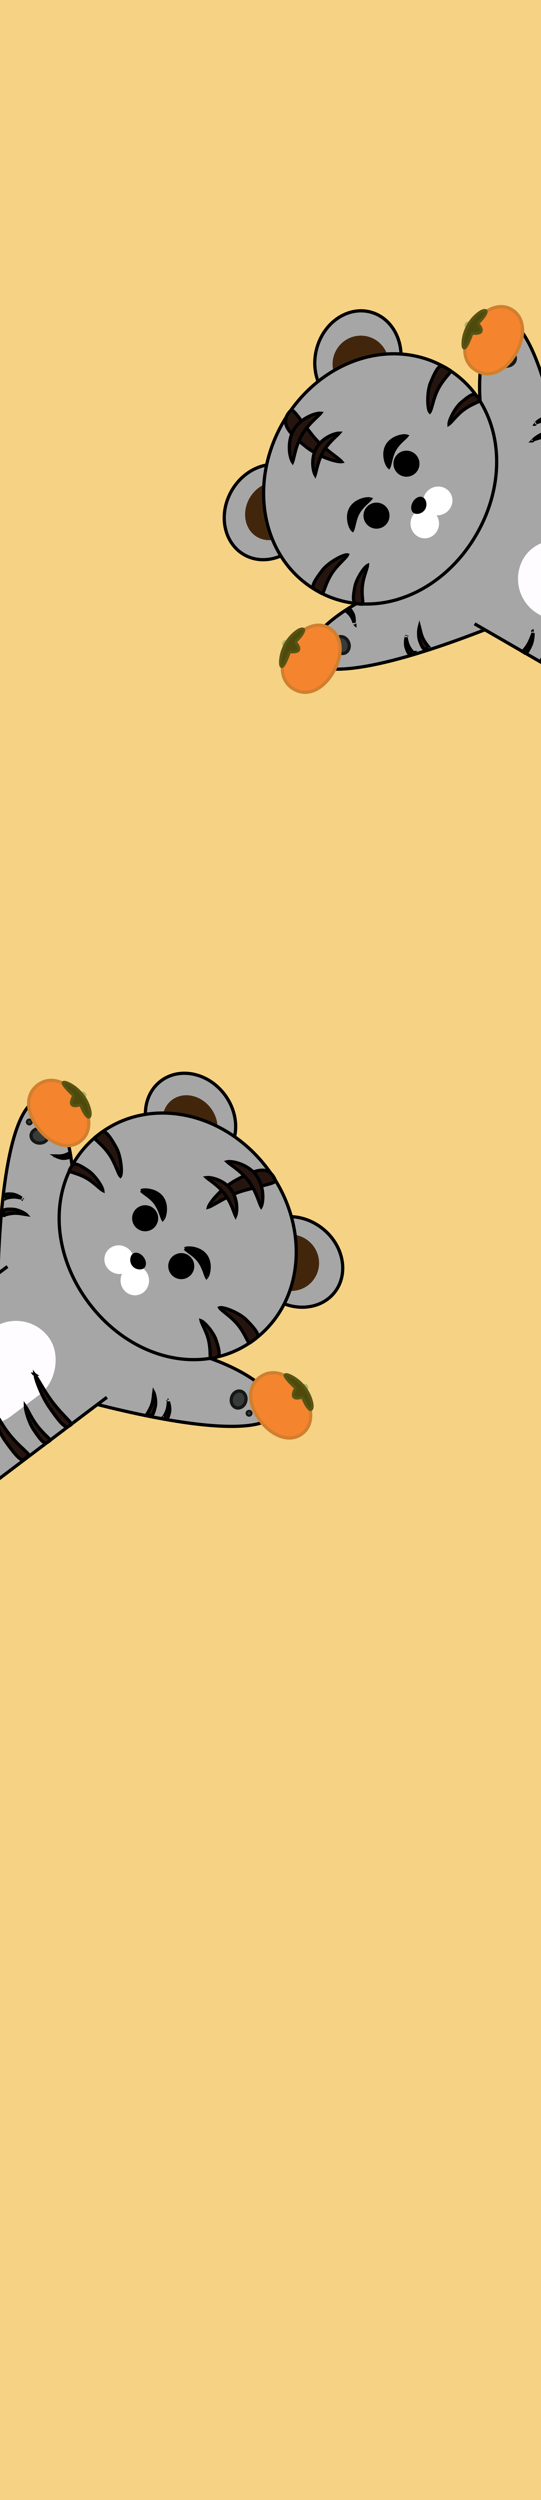 <svg width="500" height="2308" viewBox="0 0 500 2308" fill="none" xmlns="http://www.w3.org/2000/svg">
<g clip-path="url(#clip0_540_2194)">
<rect width="500" height="2308" fill="#F6D284"/>
<path d="M-80.761 1425.6C-56.057 1445.03 -53.178 1420.64 -54.827 1406.01L43.726 1331.58L90.009 1296.63C352.368 1362.9 253.476 1245.23 127.263 1241.55L110.754 1185.09L-43.076 1301.27L-113.904 1354.76C-121.537 1360.53 -124.33 1370.74 -119.579 1379.05C-111.505 1393.15 -98.228 1411.85 -80.761 1425.6Z" fill="#A6A6A6"/>
<path d="M98.787 1290L90.009 1296.63M90.009 1296.63L43.726 1331.58L-54.827 1406.01C-53.178 1420.64 -56.057 1445.03 -80.761 1425.6C-98.228 1411.85 -111.505 1393.15 -119.579 1379.05C-124.33 1370.74 -121.537 1360.53 -113.904 1354.76L-43.076 1301.27L110.754 1185.09L127.263 1241.55C253.476 1245.23 352.368 1362.9 90.009 1296.63Z" stroke="black" stroke-width="3"/>
<rect x="79.967" y="1153.21" width="100" height="198" transform="rotate(52.939 79.967 1153.21)" fill="#A6A6A6"/>
<path d="M-172.675 1304.85C-184.612 1275.77 -160.359 1279.68 -146.74 1285.27L-48.187 1210.84L-1.904 1175.88C6.131 905.401 92.256 1032.71 61.265 1155.12L111.048 1186.44L-42.781 1302.62L-113.61 1356.11C-121.242 1361.87 -131.835 1361.77 -138.52 1354.92C-149.88 1343.3 -164.235 1325.41 -172.675 1304.85Z" fill="#A6A6A6"/>
<path d="M6.874 1169.25L-1.904 1175.88M-1.904 1175.88L-48.187 1210.84L-146.74 1285.27C-160.359 1279.68 -184.612 1275.77 -172.675 1304.85C-164.235 1325.41 -149.88 1343.3 -138.52 1354.92C-131.835 1361.76 -121.242 1361.87 -113.61 1356.11L-42.781 1302.62L111.048 1186.44L61.265 1155.12C92.256 1032.71 6.131 905.401 -1.904 1175.88Z" stroke="black" stroke-width="3"/>
<rect width="100" height="198" transform="matrix(-0.603 -0.798 -0.798 0.603 133.296 1224.78)" fill="#A6A6A6"/>
<path d="M222.5 1284.36C219.066 1283.48 215.13 1285.93 213.994 1290.36C212.859 1294.8 215.129 1298.84 218.563 1299.72C221.997 1300.6 225.934 1298.15 227.069 1293.72C228.205 1289.28 225.934 1285.24 222.5 1284.36Z" fill="#393B3A" stroke="#161815" stroke-width="3"/>
<path d="M44.578 1048.77C44.485 1052.31 41.046 1055.43 36.473 1055.31C31.9 1055.19 28.629 1051.9 28.723 1048.35C28.816 1044.81 32.255 1041.69 36.828 1041.81C41.401 1041.94 44.671 1045.23 44.578 1048.77Z" fill="#393B3A" stroke="#161815" stroke-width="3"/>
<circle r="2.212" transform="matrix(-0.069 -0.998 -0.998 0.069 230.185 1304.73)" fill="#393B3A" stroke="#161815" stroke-width="2"/>
<circle cx="27.087" cy="1035.8" r="2.212" transform="rotate(19.832 27.087 1035.8)" fill="#393B3A" stroke="#161815" stroke-width="2"/>
<circle r="2.212" transform="matrix(-0.069 -0.998 -0.998 0.069 237.369 1297.41)" fill="#393B3A" stroke="#161815" stroke-width="2"/>
<circle cx="36.089" cy="1030.9" r="2.212" transform="rotate(19.832 36.089 1030.9)" fill="#393B3A" stroke="#161815" stroke-width="2"/>
<circle r="2.212" transform="matrix(-0.069 -0.998 -0.998 0.069 235.526 1286.91)" fill="#393B3A" stroke="#161815" stroke-width="2"/>
<circle cx="45.686" cy="1035.54" r="2.212" transform="rotate(19.832 45.686 1035.54)" fill="#393B3A" stroke="#161815" stroke-width="2"/>
<path d="M309.332 1192.96C296.057 1209.99 269.195 1211.67 249.239 1196.11C229.284 1180.56 224.361 1154.1 237.637 1137.07C250.912 1120.04 277.773 1118.36 297.729 1133.91C317.685 1149.47 322.607 1175.93 309.332 1192.96Z" fill="#A6A6A6" stroke="black" stroke-width="3"/>
<ellipse cx="268.76" cy="1165.78" rx="26.223" ry="25.945" transform="rotate(37.939 268.76 1165.78)" fill="#42260C"/>
<path d="M203.482 1070.46C186.251 1083.47 159.87 1078.14 144.62 1057.95C129.371 1037.76 131.465 1010.93 148.695 997.912C165.925 984.9 192.307 990.227 207.556 1010.42C222.806 1030.61 220.712 1057.44 203.482 1070.46Z" fill="#A6A6A6" stroke="black" stroke-width="3"/>
<ellipse cx="175.618" cy="1037.56" rx="27.691" ry="24.079" transform="rotate(52.939 175.618 1037.56)" fill="#42260C"/>
<path d="M235.337 1236.49C188.88 1271.58 121.976 1255.7 82.258 1203.11C42.54 1150.52 45.574 1081.83 92.031 1046.74C138.521 1011.63 207.343 1026.12 247.032 1078.67C286.721 1131.22 281.827 1201.38 235.337 1236.49Z" fill="#A6A6A6" stroke="black" stroke-width="3"/>
<rect x="22.139" y="1204.4" width="75" height="109" rx="37.5" transform="rotate(52.939 22.139 1204.4)" fill="#FFFCFF"/>
<path d="M225.166 1099.2C216.224 1101.7 207.881 1106.29 201.669 1109.8C201.284 1110.02 200.907 1110.24 200.54 1110.44C197.911 1111.93 195.761 1113.15 194.129 1113.9C193.473 1114.2 192.969 1114.39 192.597 1114.49C192.607 1114.45 192.619 1114.41 192.632 1114.37C192.809 1113.77 193.171 1112.97 193.744 1111.98C194.884 1110 196.737 1107.5 199.148 1104.79C203.97 1099.39 210.877 1093.34 218.403 1089.29C226.535 1084.91 233.587 1081.52 239.449 1080.59C242.345 1080.12 244.851 1080.28 247.01 1081.14C249.152 1081.99 251.086 1083.59 252.763 1086.25C253.449 1087.34 253.896 1088.2 254.144 1088.89C254.391 1089.57 254.399 1089.98 254.344 1090.24C254.252 1090.66 253.796 1091.32 251.603 1092.17C249.506 1092.99 246.379 1093.78 241.954 1094.86C241.624 1094.95 241.288 1095.03 240.945 1095.11C236.726 1096.15 231.492 1097.43 225.166 1099.2Z" fill="#26150F" stroke="black" stroke-width="3"/>
<path d="M218.313 1120.7C218.136 1121.51 217.931 1122.16 217.724 1122.64C217.286 1121.78 216.797 1120.49 216.154 1118.81C216.06 1118.56 215.963 1118.3 215.862 1118.04C214.239 1113.79 211.859 1107.82 207.714 1102.33C203.569 1096.84 198.48 1092.92 194.836 1090.2C194.609 1090.03 194.389 1089.86 194.176 1089.7C192.728 1088.63 191.626 1087.8 190.916 1087.15C191.436 1087.08 192.118 1087.06 192.944 1087.11C194.67 1087.22 196.894 1087.62 199.313 1088.41C204.163 1090 209.615 1093.05 213.387 1098.05C217.158 1103.04 218.607 1109.12 218.802 1114.22C218.9 1116.76 218.683 1119.01 218.313 1120.7Z" fill="#26150F" stroke="black" stroke-width="3"/>
<path d="M241.521 1113.67C241.456 1113.81 241.394 1113.94 241.337 1114.04C241.299 1113.98 241.259 1113.9 241.216 1113.82C240.682 1112.82 240.096 1111.26 239.319 1109.19C239.212 1108.91 239.1 1108.61 238.985 1108.31C237.137 1103.41 234.431 1096.55 229.682 1090.27C224.934 1083.98 219.081 1079.5 214.874 1076.38C214.612 1076.19 214.358 1076 214.112 1075.82C212.337 1074.5 210.997 1073.51 210.179 1072.73C210.113 1072.66 210.054 1072.6 210.002 1072.55C210.118 1072.52 210.254 1072.5 210.411 1072.47C211.045 1072.38 211.884 1072.35 212.899 1072.4C214.925 1072.51 217.522 1072.97 220.339 1073.87C225.986 1075.67 232.331 1079.18 236.7 1084.97C241.069 1090.75 242.709 1097.81 242.896 1103.74C242.99 1106.69 242.719 1109.32 242.272 1111.3C242.047 1112.29 241.786 1113.08 241.521 1113.67Z" fill="#26150F" stroke="black" stroke-width="3"/>
<path d="M231.662 1239.27C231.144 1239.66 230.813 1239.81 230.625 1239.85C230.488 1239.88 230.439 1239.87 230.382 1239.84C230.277 1239.78 230.077 1239.64 229.779 1239.25C229.485 1238.87 229.162 1238.34 228.778 1237.64C228.454 1237.05 228.102 1236.37 227.706 1235.59C226.248 1232.74 224.197 1228.73 220.793 1224.22C217.014 1219.22 212.079 1215.26 208.355 1212.27C208.13 1212.09 207.91 1211.91 207.695 1211.74C205.748 1210.17 204.296 1208.97 203.486 1208.01C203.23 1207.71 203.094 1207.49 203.024 1207.36C203.137 1207.32 203.339 1207.26 203.677 1207.23C204.258 1207.19 205.049 1207.24 206.036 1207.41C208.001 1207.75 210.507 1208.52 213.186 1209.61C218.573 1211.8 224.336 1215.13 227.544 1218.37C231.664 1222.52 234.393 1225.61 236.073 1228C237.778 1230.42 238.245 1231.9 238.211 1232.88C238.18 1233.76 237.727 1234.55 236.562 1235.59C235.794 1236.27 234.889 1236.92 233.813 1237.7C233.161 1238.16 232.447 1238.68 231.662 1239.27Z" fill="#26150F" stroke="black" stroke-width="3"/>
<path d="M88.397 1049.57C87.88 1049.97 87.651 1050.24 87.555 1050.41C87.486 1050.54 87.49 1050.59 87.502 1050.65C87.524 1050.77 87.611 1051 87.901 1051.39C88.188 1051.78 88.604 1052.23 89.172 1052.79C89.651 1053.27 90.218 1053.79 90.855 1054.39C93.199 1056.57 96.496 1059.64 99.901 1064.15C103.679 1069.15 106.137 1074.98 107.993 1079.38C108.104 1079.64 108.214 1079.9 108.322 1080.16C109.296 1082.46 110.059 1084.19 110.756 1085.23C110.976 1085.56 111.145 1085.75 111.256 1085.85C111.328 1085.75 111.436 1085.57 111.555 1085.26C111.759 1084.71 111.927 1083.94 112.034 1082.94C112.245 1080.96 112.187 1078.33 111.873 1075.46C111.24 1069.68 109.61 1063.22 107.377 1059.25C104.51 1054.15 102.283 1050.68 100.447 1048.41C98.584 1046.11 97.286 1045.26 96.334 1045.02C95.479 1044.81 94.593 1045.03 93.277 1045.87C92.409 1046.42 91.537 1047.11 90.5 1047.94C89.871 1048.43 89.183 1048.98 88.397 1049.57Z" fill="#26150F" stroke="black" stroke-width="3"/>
<path d="M26.154 1343.88C26.492 1343.59 26.556 1343.42 26.568 1343.38L26.569 1343.38C26.574 1343.36 26.599 1343.28 26.503 1343.05C26.25 1342.43 25.5 1341.54 23.992 1340.08C23.372 1339.48 22.657 1338.82 21.857 1338.07C18.951 1335.37 14.939 1331.63 10.417 1326.33C5.409 1320.45 1.461 1313.88 -1.564 1308.84C-1.743 1308.54 -1.918 1308.25 -2.091 1307.96C-3.658 1305.35 -4.921 1303.3 -5.953 1301.99C-6.219 1301.65 -6.446 1301.4 -6.635 1301.21C-6.663 1301.75 -6.614 1302.5 -6.468 1303.45C-6.14 1305.59 -5.369 1308.47 -4.275 1311.65C-2.087 1318.02 1.297 1325.34 4.666 1330.09C8.879 1336.03 12.049 1340.16 14.526 1342.94C17.038 1345.75 18.698 1347.02 19.868 1347.48C20.41 1347.69 20.817 1347.72 21.158 1347.66C21.516 1347.6 21.908 1347.44 22.39 1347.12C22.882 1346.8 23.405 1346.35 24.038 1345.78C24.201 1345.63 24.372 1345.47 24.55 1345.31C25.037 1344.87 25.578 1344.37 26.154 1343.88ZM-6.527 1300.55C-6.527 1300.55 -6.527 1300.55 -6.528 1300.55C-6.527 1300.55 -6.527 1300.55 -6.527 1300.55Z" fill="#26150F" stroke="black" stroke-width="3"/>
<path d="M195.534 1254.15C195.035 1254.25 194.788 1254.23 194.692 1254.21C194.659 1254.2 194.659 1254.2 194.66 1254.2C194.66 1254.19 194.661 1254.19 194.659 1254.19C194.622 1254.14 194.531 1253.98 194.448 1253.58C194.367 1253.19 194.313 1252.67 194.275 1251.99C194.243 1251.42 194.224 1250.76 194.203 1250.02C194.126 1247.28 194.017 1243.41 193.075 1238.65C192.029 1233.36 189.753 1228.44 188.042 1224.74C187.938 1224.52 187.837 1224.3 187.738 1224.08C186.842 1222.14 186.197 1220.68 185.936 1219.65C185.908 1219.54 185.886 1219.44 185.869 1219.35C185.897 1219.36 185.926 1219.38 185.956 1219.39C186.375 1219.56 186.925 1219.88 187.59 1220.38C188.912 1221.38 190.489 1222.91 192.089 1224.75C195.308 1228.46 198.396 1233.18 199.628 1236.85C201.054 1241.09 201.905 1244.24 202.278 1246.6C202.655 1248.99 202.513 1250.38 202.153 1251.24C201.83 1252.01 201.254 1252.53 200.187 1252.98C199.049 1253.45 197.548 1253.75 195.534 1254.15Z" fill="#26150F" stroke="black" stroke-width="3"/>
<path d="M135.992 1305.77C135.929 1305.75 135.876 1305.72 135.832 1305.71C135.904 1305.52 136.023 1305.27 136.208 1304.93C136.374 1304.63 136.58 1304.28 136.813 1303.89C137.696 1302.39 138.982 1300.2 140.067 1297.25C141.276 1293.97 141.62 1290.46 141.873 1287.88C141.889 1287.72 141.904 1287.56 141.919 1287.41C141.993 1286.67 142.06 1286.06 142.133 1285.56C142.143 1285.58 142.153 1285.6 142.163 1285.62C142.579 1286.57 142.973 1287.9 143.278 1289.42C143.895 1292.5 144.085 1296.02 143.588 1298.3C142.986 1301.07 142.425 1303.02 141.865 1304.37C141.296 1305.73 140.799 1306.31 140.434 1306.56C140.135 1306.76 139.758 1306.85 139.038 1306.73C138.258 1306.6 137.317 1306.26 135.992 1305.77ZM135.619 1305.59C135.619 1305.59 135.626 1305.6 135.636 1305.61C135.623 1305.6 135.618 1305.59 135.619 1305.59ZM141.479 1284.49C141.479 1284.49 141.48 1284.49 141.481 1284.49C141.48 1284.49 141.479 1284.49 141.479 1284.49Z" fill="#26150F" stroke="black" stroke-width="3"/>
<path d="M3.243 1121.69C3.248 1121.76 3.253 1121.82 3.26 1121.86C3.459 1121.85 3.73 1121.8 4.105 1121.71C4.441 1121.64 4.833 1121.53 5.279 1121.42C6.962 1120.98 9.416 1120.34 12.548 1120.1C16.039 1119.84 19.509 1120.47 22.056 1120.93C22.215 1120.96 22.37 1120.99 22.522 1121.01C23.254 1121.15 23.863 1121.25 24.363 1121.32C24.345 1121.3 24.326 1121.28 24.306 1121.27C23.511 1120.61 22.34 1119.87 20.959 1119.16C18.166 1117.72 14.834 1116.58 12.5 1116.43C9.674 1116.25 7.648 1116.26 6.198 1116.43C4.726 1116.6 4.037 1116.92 3.701 1117.2C3.426 1117.44 3.233 1117.77 3.153 1118.5C3.066 1119.29 3.136 1120.28 3.243 1121.69ZM3.311 1122.1C3.311 1122.1 3.309 1122.09 3.302 1122.08C3.307 1122.09 3.31 1122.1 3.311 1122.1ZM25.212 1122.24C25.212 1122.24 25.212 1122.24 25.211 1122.23C25.212 1122.24 25.212 1122.24 25.212 1122.24Z" fill="#26150F" stroke="black" stroke-width="3"/>
<path d="M64.687 1064.25C64.664 1064.26 64.641 1064.27 64.616 1064.28C64.408 1064.38 64.16 1064.51 63.873 1064.65C62.749 1065.22 61.025 1066.1 58.787 1066.7C56.281 1067.37 53.696 1067.25 51.871 1067.16C51.751 1067.16 51.635 1067.15 51.523 1067.15C51.455 1067.14 51.388 1067.14 51.324 1067.14C51.862 1067.46 52.521 1067.79 53.257 1068.1C55.358 1068.98 57.735 1069.51 59.254 1069.37C61.24 1069.18 62.608 1068.93 63.542 1068.64C64.483 1068.34 64.798 1068.04 64.912 1067.88C65.011 1067.74 65.122 1067.48 65.093 1066.83C65.065 1066.17 64.911 1065.37 64.687 1064.25ZM64.565 1063.78C64.565 1063.78 64.567 1063.79 64.574 1063.8C64.568 1063.79 64.565 1063.78 64.565 1063.78ZM65.146 1064.07C65.15 1064.07 65.152 1064.07 65.152 1064.07C65.152 1064.07 65.15 1064.07 65.146 1064.07ZM49.51 1067.18C49.51 1067.18 49.515 1067.18 49.524 1067.17C49.514 1067.18 49.51 1067.18 49.51 1067.18Z" fill="#26150F" stroke="black" stroke-width="3"/>
<path d="M150.923 1308.77C150.962 1308.7 151.007 1308.61 151.062 1308.51C151.189 1308.29 151.35 1308.03 151.534 1307.72C152.246 1306.55 153.314 1304.8 154.183 1302.44C155.153 1299.8 155.372 1296.97 155.53 1294.94C155.54 1294.81 155.55 1294.68 155.56 1294.56C155.573 1294.39 155.586 1294.23 155.598 1294.08C155.85 1294.73 156.089 1295.5 156.294 1296.36C156.877 1298.8 157.098 1301.54 156.745 1303.26C156.297 1305.43 155.872 1306.93 155.444 1307.96C155.009 1308.99 154.644 1309.35 154.429 1309.49C154.262 1309.59 154.005 1309.67 153.4 1309.56C152.769 1309.44 152.005 1309.17 150.923 1308.77ZM150.537 1308.6C150.537 1308.6 150.543 1308.61 150.552 1308.61C150.541 1308.61 150.536 1308.6 150.537 1308.6ZM150.755 1309.16C150.755 1309.16 150.755 1309.16 150.755 1309.16C150.754 1309.16 150.755 1309.16 150.755 1309.16ZM155.882 1292.24C155.882 1292.24 155.881 1292.24 155.879 1292.24C155.881 1292.24 155.882 1292.24 155.882 1292.24ZM154.754 1292.55C154.75 1292.54 154.748 1292.54 154.748 1292.54C154.748 1292.54 154.75 1292.54 154.754 1292.55Z" fill="#26150F" stroke="black" stroke-width="3"/>
<path d="M4.441 1106.51C4.523 1106.49 4.617 1106.47 4.724 1106.45C4.976 1106.39 5.274 1106.3 5.616 1106.21C6.935 1105.84 8.914 1105.3 11.422 1105.11C14.224 1104.89 17.007 1105.46 19.006 1105.86C19.134 1105.89 19.259 1105.91 19.38 1105.94C19.544 1105.97 19.699 1106 19.845 1106.03C19.297 1105.61 18.616 1105.17 17.846 1104.74C15.659 1103.51 13.089 1102.55 11.338 1102.42C9.123 1102.25 7.561 1102.25 6.461 1102.38C5.346 1102.52 4.898 1102.77 4.711 1102.94C4.567 1103.07 4.42 1103.3 4.362 1103.91C4.3 1104.55 4.354 1105.36 4.441 1106.51ZM4.496 1106.93C4.497 1106.93 4.495 1106.92 4.49 1106.91C4.494 1106.92 4.496 1106.93 4.496 1106.93ZM4.021 1106.56C4.018 1106.56 4.017 1106.56 4.017 1106.56C4.017 1106.56 4.018 1106.56 4.021 1106.56ZM21.699 1106.26C21.699 1106.26 21.697 1106.26 21.692 1106.26C21.697 1106.26 21.699 1106.26 21.699 1106.26ZM21.094 1107.26C21.096 1107.27 21.097 1107.27 21.097 1107.27C21.097 1107.27 21.096 1107.27 21.094 1107.26Z" fill="#26150F" stroke="black" stroke-width="3"/>
<path d="M64.201 1080.25C63.97 1080.7 63.923 1080.95 63.919 1081.05C63.917 1081.08 63.917 1081.08 63.919 1081.08C63.92 1081.08 63.921 1081.08 63.923 1081.08C63.961 1081.13 64.093 1081.26 64.454 1081.45C64.809 1081.64 65.289 1081.83 65.933 1082.05C66.473 1082.24 67.101 1082.44 67.809 1082.66C70.422 1083.48 74.115 1084.65 78.437 1086.86C83.237 1089.31 87.349 1092.85 90.441 1095.5C90.628 1095.67 90.812 1095.82 90.991 1095.98C92.616 1097.37 93.844 1098.39 94.756 1098.92C94.856 1098.98 94.946 1099.03 95.027 1099.07C95.024 1099.04 95.021 1099.01 95.017 1098.97C94.966 1098.52 94.805 1097.91 94.507 1097.13C93.914 1095.59 92.873 1093.65 91.536 1091.61C88.847 1087.5 85.151 1083.24 81.962 1081.05C78.269 1078.51 75.475 1076.83 73.307 1075.83C71.117 1074.81 69.736 1074.57 68.812 1074.68C67.983 1074.78 67.322 1075.19 66.604 1076.1C65.838 1077.06 65.135 1078.42 64.201 1080.25Z" fill="#26150F" stroke="black" stroke-width="3"/>
<path d="M46.226 1329.91C46.377 1329.79 46.448 1329.71 46.479 1329.67C46.476 1329.66 46.472 1329.65 46.467 1329.63C46.417 1329.49 46.286 1329.24 45.985 1328.86C45.69 1328.48 45.288 1328.04 44.764 1327.5C44.318 1327.05 43.799 1326.54 43.218 1325.96C41.091 1323.87 38.129 1320.95 34.862 1316.84C31.24 1312.27 28.497 1307.19 26.411 1303.32C26.286 1303.09 26.164 1302.87 26.044 1302.64C24.987 1300.69 24.144 1299.17 23.441 1298.19C23.443 1298.44 23.456 1298.74 23.485 1299.07C23.619 1300.67 24.055 1302.84 24.73 1305.26C26.082 1310.11 28.309 1315.67 30.652 1319.28C33.309 1323.37 35.397 1326.29 37.107 1328.33C38.837 1330.38 40.08 1331.41 41.017 1331.86C41.835 1332.25 42.444 1332.22 43.149 1331.93C43.992 1331.59 44.898 1330.92 46.226 1329.91ZM46.487 1329.71C46.487 1329.71 46.487 1329.7 46.487 1329.7L46.487 1329.71ZM23.571 1297.04C23.571 1297.04 23.568 1297.04 23.563 1297.05C23.569 1297.04 23.571 1297.04 23.571 1297.04Z" fill="#26150F" stroke="black" stroke-width="3"/>
<path d="M65.863 1315.07C65.998 1314.96 66.045 1314.9 66.059 1314.87C66.061 1314.85 66.056 1314.74 65.95 1314.5C65.638 1313.79 64.818 1312.76 63.318 1311.14C62.693 1310.47 61.975 1309.71 61.175 1308.88C58.276 1305.84 54.295 1301.67 49.726 1295.92C44.67 1289.55 40.553 1282.66 37.384 1277.36C37.198 1277.05 37.015 1276.74 36.835 1276.44C35.199 1273.71 33.867 1271.52 32.796 1270.08C32.683 1269.93 32.576 1269.79 32.475 1269.66C32.525 1270.04 32.601 1270.46 32.704 1270.95C33.158 1273.07 34.077 1275.97 35.315 1279.2C37.794 1285.66 41.462 1293.24 44.959 1298.35C48.847 1304.03 51.872 1308.16 54.304 1311.1C56.755 1314.05 58.521 1315.7 59.876 1316.53C61.142 1317.31 61.942 1317.31 62.648 1317.09C63.536 1316.82 64.45 1316.14 65.863 1315.07ZM66.065 1314.86C66.064 1314.86 66.063 1314.87 66.061 1314.87C66.064 1314.87 66.065 1314.86 66.065 1314.86ZM66.059 1314.88C66.059 1314.88 66.059 1314.88 66.059 1314.88C66.059 1314.88 66.059 1314.88 66.059 1314.88ZM31.431 1268.61C31.431 1268.61 31.439 1268.62 31.454 1268.62C31.438 1268.61 31.431 1268.61 31.431 1268.61Z" fill="#26150F" stroke="black" stroke-width="3"/>
<path d="M183.69 1163.83C181.209 1160.54 177.577 1157.88 174.816 1155.86C174.545 1155.66 174.282 1155.47 174.029 1155.28C172.539 1154.18 171.509 1153.37 170.995 1152.74C170.99 1152.74 170.985 1152.73 170.98 1152.73C171.463 1152.49 172.336 1152.25 173.62 1152.16C175.146 1152.05 177.035 1152.16 179.037 1152.58C183.064 1153.42 187.327 1155.43 190.044 1159.03C192.761 1162.63 193.534 1167.28 193.238 1171.38C193.091 1173.42 192.683 1175.27 192.159 1176.71C191.725 1177.9 191.263 1178.67 190.908 1179.08C190.572 1178.49 190.198 1177.49 189.667 1176C189.631 1175.9 189.594 1175.79 189.557 1175.69C188.434 1172.52 186.824 1167.98 183.69 1163.83ZM191.16 1179.44C191.16 1179.44 191.158 1179.44 191.156 1179.43C191.158 1179.44 191.16 1179.44 191.16 1179.44Z" fill="black" stroke="black" stroke-width="3"/>
<path d="M143.249 1110.28C140.767 1106.99 137.135 1104.33 134.374 1102.31C134.103 1102.11 133.84 1101.92 133.587 1101.73C132.097 1100.63 131.067 1099.82 130.553 1099.19C130.548 1099.19 130.543 1099.18 130.538 1099.18C131.022 1098.94 131.895 1098.7 133.178 1098.61C134.704 1098.5 136.593 1098.61 138.595 1099.03C142.622 1099.87 146.886 1101.88 149.603 1105.48C152.32 1109.08 153.092 1113.73 152.796 1117.83C152.649 1119.87 152.241 1121.72 151.717 1123.16C151.283 1124.35 150.821 1125.12 150.466 1125.53C150.13 1124.94 149.756 1123.94 149.225 1122.45C149.189 1122.35 149.152 1122.24 149.115 1122.14C147.992 1118.97 146.382 1114.43 143.249 1110.28ZM150.718 1125.89C150.718 1125.89 150.717 1125.89 150.714 1125.88C150.717 1125.89 150.718 1125.89 150.718 1125.89Z" fill="black" stroke="black" stroke-width="3"/>
<ellipse rx="13.67" ry="13.166" transform="matrix(-0.123 -0.992 -0.992 0.123 124.589 1182.16)" fill="white"/>
<ellipse cx="110.077" cy="1162.94" rx="13.67" ry="13.166" transform="rotate(22.939 110.077 1162.94)" fill="white"/>
<path d="M132.058 1169.66C131.161 1170.34 129.618 1170.67 127.873 1170.34C126.162 1170.02 124.464 1169.1 123.315 1167.58C122.167 1166.06 121.747 1164.17 121.908 1162.44C122.072 1160.67 122.811 1159.28 123.708 1158.6C124.547 1157.97 125.779 1157.78 127.239 1158.24C128.697 1158.7 130.254 1159.77 131.489 1161.41C132.725 1163.04 133.331 1164.83 133.371 1166.36C133.412 1167.89 132.897 1169.02 132.058 1169.66Z" fill="black" stroke="black" stroke-width="3"/>
<circle cx="134.15" cy="1124.7" r="10.539" transform="rotate(52.939 134.15 1124.7)" fill="black" stroke="black" stroke-width="3"/>
<circle cx="167.527" cy="1168.89" r="10.539" transform="rotate(52.939 167.527 1168.89)" fill="black" stroke="black" stroke-width="3"/>
<g filter="url(#filter0_d_540_2194)">
<path d="M273.232 1312.61C267.579 1316.88 260.747 1317.56 253.852 1315.3C246.924 1313.04 239.966 1307.81 234.331 1300.35C228.689 1292.88 225.699 1285.08 225.566 1278.1C225.434 1271.18 228.109 1265.01 233.954 1260.6C239.8 1256.18 246.464 1255.3 253.089 1257.32C259.762 1259.35 266.449 1264.37 272.091 1271.84C277.726 1279.3 280.849 1287.42 281.13 1294.7C281.409 1301.95 278.886 1308.34 273.232 1312.61Z" fill="#F4842E" stroke="#D17F2F" stroke-width="3"/>
<path d="M273.854 1267.23C275.176 1266.23 277.057 1266.5 278.056 1267.82L278.353 1268.21C279.351 1269.53 279.089 1271.41 277.767 1272.41L274.979 1274.52L271.066 1269.34L273.854 1267.23Z" fill="#B4B663"/>
<path d="M282.461 1285.18C279.69 1269.89 267.085 1260.33 259.915 1258.16C257.167 1257.4 253.689 1257.84 266.581 1269.92C266.923 1270.24 267.009 1270.76 266.785 1271.17C264.376 1275.61 262.697 1281.94 272.601 1279.17C273.122 1279.02 273.676 1279.3 273.867 1279.8C275.394 1283.85 278.237 1289.24 280.468 1290.28C282.53 1291.24 282.867 1287.42 282.461 1285.18Z" fill="#4E4A0B" stroke="#585414" stroke-width="2.5"/>
</g>
<g filter="url(#filter1_d_540_2194)">
<path d="M68.131 1042.69C62.478 1046.96 55.646 1047.64 48.751 1045.39C41.823 1043.12 34.865 1037.9 29.23 1030.44C23.588 1022.97 20.597 1015.16 20.465 1008.19C20.333 1001.26 23.008 995.094 28.853 990.679C34.699 986.265 41.363 985.379 47.988 987.401C54.661 989.436 61.348 994.448 66.99 1001.92C72.625 1009.38 75.748 1017.5 76.029 1024.78C76.308 1032.03 73.785 1038.42 68.131 1042.69Z" fill="#F4842E" stroke="#D17F2F" stroke-width="3"/>
<path d="M68.752 997.314C70.075 996.315 71.956 996.578 72.954 997.9L73.251 998.293C74.25 999.615 73.988 1001.5 72.665 1002.5L69.878 1004.6L65.965 999.419L68.752 997.314Z" fill="#B4B663"/>
<path d="M77.36 1015.26C74.589 999.973 61.984 990.413 54.813 988.242C52.066 987.479 48.587 987.925 61.48 999.997C61.822 1000.32 61.908 1000.84 61.684 1001.25C59.275 1005.69 57.596 1012.02 67.5 1009.25C68.021 1009.11 68.575 1009.38 68.766 1009.89C70.293 1013.93 73.136 1019.32 75.367 1020.36C77.429 1021.32 77.766 1017.5 77.36 1015.26Z" fill="#4E4A0B" stroke="#585414" stroke-width="2.5"/>
</g>
<path d="M708.834 556.681C717.106 526.354 693.517 533.211 680.688 540.431L573.734 478.681L523.505 449.681C482.281 182.24 412.459 319.173 458.262 436.84L412.708 474.047L579.651 570.432L656.518 614.811C664.801 619.593 675.3 618.183 681.093 610.572C690.939 597.638 702.986 578.122 708.834 556.681Z" fill="#A6A6A6"/>
<path d="M513.978 444.181L523.505 449.681M523.505 449.681L573.734 478.681L680.688 540.431C693.517 533.211 717.106 526.354 708.834 556.681C702.986 578.122 690.939 597.638 681.093 610.572C675.3 618.183 664.801 619.593 656.518 614.811L579.651 570.432L412.708 474.047L458.262 436.84C412.459 319.173 482.281 182.24 523.505 449.681Z" stroke="black" stroke-width="3"/>
<rect x="395.34" y="514.827" width="100" height="198" transform="rotate(-60 395.34 514.827)" fill="#A6A6A6"/>
<path d="M633.46 688.387C611.332 710.715 605.476 686.857 605.314 672.137L498.36 610.387L448.131 581.387C195.908 679.407 279.585 550.473 404.389 531.306L413.834 473.252L580.777 569.637L657.644 614.016C665.927 618.798 669.956 628.595 666.261 637.417C659.982 652.411 649.104 672.602 633.46 688.387Z" fill="#A6A6A6"/>
<path d="M438.604 575.887L448.131 581.387M448.131 581.387L498.36 610.387L605.314 672.137C605.476 686.857 611.332 710.715 633.46 688.387C649.104 672.602 659.982 652.411 666.261 637.417C669.956 628.595 665.927 618.798 657.644 614.016L580.777 569.637L413.834 473.252L404.389 531.306C279.585 550.473 195.908 679.407 448.131 581.387Z" stroke="black" stroke-width="3"/>
<rect width="100" height="198" transform="matrix(-0.5 0.866 0.866 0.5 440.467 437.82)" fill="#A6A6A6"/>
<path d="M460.568 332.45C461.096 335.955 464.891 338.623 469.415 337.942C473.939 337.26 476.78 333.592 476.251 330.087C475.723 326.582 471.928 323.914 467.404 324.595C462.88 325.277 460.04 328.945 460.568 332.45Z" fill="#393B3A" stroke="#161815" stroke-width="3"/>
<path d="M312.955 588.123C316.254 586.828 320.463 588.781 322.135 593.039C323.806 597.298 322.05 601.592 318.75 602.887C315.451 604.183 311.242 602.23 309.57 597.971C307.899 593.713 309.655 589.419 312.955 588.123Z" fill="#393B3A" stroke="#161815" stroke-width="3"/>
<circle r="2.212" transform="matrix(-0.892 0.452 0.452 0.892 476.332 317.433)" fill="#393B3A" stroke="#161815" stroke-width="2"/>
<circle cx="307.832" cy="609.284" r="2.212" transform="rotate(-93.107 307.832 609.284)" fill="#393B3A" stroke="#161815" stroke-width="2"/>
<circle r="2.212" transform="matrix(-0.892 0.452 0.452 0.892 466.795 313.67)" fill="#393B3A" stroke="#161815" stroke-width="2"/>
<circle cx="299.803" cy="602.906" r="2.212" transform="rotate(-93.107 299.803 602.906)" fill="#393B3A" stroke="#161815" stroke-width="2"/>
<circle r="2.212" transform="matrix(-0.892 0.452 0.452 0.892 457.842 319.46)" fill="#393B3A" stroke="#161815" stroke-width="2"/>
<circle cx="300.341" cy="592.258" r="2.212" transform="rotate(-93.107 300.341 592.258)" fill="#393B3A" stroke="#161815" stroke-width="2"/>
<path d="M342.554 288.108C363.411 293.696 375.429 317.778 368.88 342.219C362.331 366.66 339.882 381.505 319.026 375.917C298.17 370.329 286.151 346.247 292.7 321.806C299.249 297.365 321.698 282.519 342.554 288.108Z" fill="#A6A6A6" stroke="black" stroke-width="3"/>
<ellipse cx="333.341" cy="336.063" rx="26.223" ry="25.945" transform="rotate(-75 333.341 336.063)" fill="#42260C"/>
<path d="M270.993 433.334C289.692 444.13 295.068 470.501 282.417 492.414C269.765 514.328 244.238 522.857 225.539 512.061C206.84 501.265 201.464 474.894 214.115 452.981C226.767 431.067 252.293 422.538 270.993 433.334Z" fill="#A6A6A6" stroke="black" stroke-width="3"/>
<ellipse cx="251.555" cy="471.816" rx="27.691" ry="24.079" transform="rotate(-60 251.555 471.816)" fill="#42260C"/>
<path d="M411.484 339.283C461.902 368.392 473.358 436.193 440.405 493.268C407.453 550.343 343.008 574.322 292.591 545.213C242.137 516.084 228.656 447.058 261.584 390.025C294.512 332.992 361.031 310.154 411.484 339.283Z" fill="#A6A6A6" stroke="black" stroke-width="3"/>
<rect x="465.023" y="548.131" width="75" height="109" rx="37.5" transform="rotate(-60 465.023 548.131)" fill="#FFFCFF"/>
<path d="M289.012 402.16C294.8 409.421 302.279 415.315 307.936 419.666C308.287 419.936 308.63 420.2 308.964 420.457C311.362 422.297 313.322 423.802 314.644 425.015C315.175 425.502 315.547 425.892 315.789 426.194C315.748 426.2 315.705 426.206 315.659 426.211C315.043 426.28 314.161 426.26 313.025 426.118C310.764 425.837 307.736 425.107 304.306 423.94C297.444 421.608 289.185 417.604 282.519 412.252C275.319 406.47 269.45 401.296 266.304 396.262C264.749 393.775 263.915 391.407 263.865 389.084C263.815 386.779 264.533 384.375 266.333 381.792C267.069 380.735 267.684 379.99 268.222 379.493C268.758 378.998 269.132 378.831 269.384 378.783C269.812 378.703 270.595 378.867 272.235 380.554C273.804 382.167 275.752 384.738 278.477 388.39C278.68 388.662 278.887 388.939 279.098 389.222C281.695 392.705 284.917 397.025 289.012 402.16Z" fill="#26150F" stroke="black" stroke-width="3"/>
<path d="M311.484 400.091C312.298 399.939 312.977 399.874 313.501 399.877C312.878 400.617 311.885 401.568 310.58 402.818C310.389 403.001 310.191 403.191 309.986 403.387C306.704 406.538 302.137 411.055 298.697 417.012C295.258 422.969 293.63 429.183 292.542 433.601C292.474 433.876 292.409 434.143 292.346 434.4C291.916 436.155 291.589 437.49 291.26 438.4C290.996 437.948 290.712 437.327 290.437 436.546C289.862 434.915 289.371 432.708 289.155 430.173C288.722 425.09 289.412 418.877 292.541 413.458C295.67 408.038 300.705 404.334 305.323 402.168C307.627 401.087 309.784 400.409 311.484 400.091Z" fill="#26150F" stroke="black" stroke-width="3"/>
<path d="M295.963 381.459C296.121 381.463 296.259 381.472 296.377 381.484C296.332 381.544 296.281 381.609 296.223 381.68C295.508 382.563 294.301 383.71 292.7 385.231C292.479 385.442 292.25 385.659 292.013 385.885C288.222 389.496 282.963 394.66 279.024 401.483C275.084 408.307 273.241 415.443 272.01 420.532C271.933 420.849 271.859 421.157 271.787 421.454C271.27 423.6 270.88 425.219 270.474 426.28C270.441 426.366 270.41 426.443 270.38 426.512C270.311 426.415 270.234 426.3 270.152 426.165C269.817 425.617 269.46 424.858 269.115 423.901C268.428 421.992 267.837 419.422 267.566 416.478C267.024 410.576 267.784 403.365 271.408 397.087C275.033 390.809 280.898 386.545 286.281 384.064C288.966 382.826 291.487 382.053 293.484 381.693C294.484 381.514 295.321 381.443 295.963 381.459Z" fill="#26150F" stroke="black" stroke-width="3"/>
<path d="M415.475 341.587C416.036 341.911 416.298 342.159 416.413 342.314C416.498 342.428 416.5 342.48 416.496 342.544C416.488 342.662 416.43 342.903 416.19 343.328C415.954 343.747 415.596 344.249 415.101 344.875C414.684 345.404 414.187 345.997 413.628 346.663C411.569 349.118 408.675 352.57 405.85 357.462C402.715 362.892 400.992 368.979 399.692 373.574C399.613 373.851 399.537 374.123 399.461 374.388C398.778 376.792 398.232 378.599 397.668 379.718C397.49 380.071 397.346 380.279 397.249 380.397C397.165 380.309 397.036 380.144 396.879 379.844C396.609 379.328 396.347 378.579 396.119 377.604C395.666 375.662 395.401 373.053 395.359 370.161C395.277 364.347 396.101 357.741 397.829 353.526C400.047 348.113 401.831 344.395 403.374 341.917C404.94 339.404 406.123 338.395 407.039 338.045C407.862 337.73 408.768 337.838 410.177 338.508C411.105 338.949 412.056 339.529 413.187 340.219C413.872 340.636 414.623 341.095 415.475 341.587Z" fill="#26150F" stroke="black" stroke-width="3"/>
<path d="M500.225 611.14C499.977 610.989 499.943 610.889 499.935 610.865L499.935 610.864C499.919 610.817 499.881 610.651 499.984 610.265C500.208 609.429 500.901 608.214 502.132 606.443C502.816 605.457 503.643 604.334 504.571 603.074C506.835 599.997 509.703 596.1 512.587 591.379C516.829 584.435 520.566 576.541 523.629 570.07C524.011 569.262 524.383 568.475 524.745 567.716C526.385 564.267 527.784 561.412 528.939 559.483C529.263 558.943 529.551 558.503 529.803 558.158C529.819 558.662 529.798 559.291 529.734 560.045C529.534 562.385 528.942 565.6 528.056 569.21C526.283 576.432 523.394 584.984 520.358 590.868C516.593 598.163 513.734 603.31 511.467 606.876C509.173 610.484 507.581 612.314 506.393 613.152C505.83 613.549 505.418 613.678 505.108 613.709C504.798 613.739 504.459 613.684 504.019 613.498C503.558 613.304 503.05 612.996 502.404 612.568C502.242 612.461 502.069 612.344 501.888 612.222C501.387 611.885 500.822 611.504 500.225 611.14Z" fill="#26150F" stroke="black" stroke-width="3"/>
<path d="M483.126 601.697C483.203 601.558 483.338 601.342 483.575 601.026C483.801 600.725 484.1 600.358 484.449 599.933C485.363 598.817 486.611 597.293 487.727 595.466C489.358 592.796 490.605 589.656 491.591 587.173C491.714 586.862 491.834 586.561 491.95 586.272C492.207 585.629 492.441 585.063 492.654 584.578C492.693 585.353 492.676 586.282 492.599 587.3C492.381 590.184 491.71 593.448 490.754 595.518C489.476 598.285 488.488 600.164 487.678 601.408C486.841 602.694 486.323 603.09 486.07 603.202C485.963 603.248 485.826 603.301 485.333 603.06C485.07 602.931 484.769 602.748 484.379 602.498C484.281 602.435 484.177 602.367 484.067 602.296C483.782 602.111 483.462 601.903 483.126 601.697ZM492.334 582.704C492.334 582.704 492.338 582.71 492.346 582.724C492.337 582.712 492.333 582.705 492.334 582.704Z" fill="#26150F" stroke="black" stroke-width="3"/>
<path d="M296.616 547.456C297.178 547.78 297.523 547.882 297.716 547.905C297.856 547.921 297.902 547.897 297.955 547.861C298.054 547.796 298.234 547.625 298.482 547.204C298.727 546.79 298.982 546.23 299.278 545.488C299.526 544.862 299.791 544.135 300.089 543.318C301.186 540.308 302.728 536.075 305.552 531.182C308.687 525.753 313.098 521.217 316.426 517.794C316.627 517.587 316.824 517.385 317.016 517.186C318.756 515.393 320.048 514.017 320.735 512.969C320.952 512.638 321.061 512.41 321.114 512.266C320.996 512.238 320.788 512.208 320.45 512.222C319.868 512.247 319.089 512.394 318.131 512.684C316.222 513.263 313.83 514.338 311.305 515.748C306.228 518.584 300.919 522.6 298.133 526.204C294.554 530.832 292.226 534.236 290.852 536.811C289.458 539.424 289.176 540.953 289.331 541.921C289.47 542.791 290.016 543.521 291.301 544.407C292.147 544.991 293.125 545.524 294.287 546.158C294.992 546.542 295.764 546.964 296.616 547.456Z" fill="#26150F" stroke="black" stroke-width="3"/>
<path d="M443.259 369.057C443.544 369.478 443.62 369.714 443.637 369.812C443.642 369.844 443.642 369.844 443.64 369.845C443.639 369.845 443.638 369.845 443.637 369.847C443.605 369.901 443.491 370.047 443.155 370.28C442.826 370.507 442.373 370.758 441.761 371.058C441.248 371.31 440.649 371.584 439.975 371.892C437.482 373.03 433.961 374.639 429.943 377.363C425.481 380.386 421.835 384.401 419.093 387.419C418.927 387.602 418.764 387.782 418.605 387.957C417.164 389.539 416.071 390.702 415.23 391.341C415.138 391.411 415.055 391.47 414.98 391.52C414.979 391.49 414.978 391.459 414.977 391.426C414.973 390.973 415.057 390.34 415.258 389.533C415.656 387.929 416.451 385.88 417.527 383.687C419.69 379.277 422.834 374.594 425.731 372.03C429.083 369.062 431.651 367.052 433.678 365.788C435.727 364.511 437.067 364.099 437.998 364.096C438.833 364.094 439.539 364.42 440.363 365.23C441.243 366.094 442.107 367.357 443.259 369.057Z" fill="#26150F" stroke="black" stroke-width="3"/>
<path d="M514.001 403.773C514.004 403.839 514.005 403.896 514.005 403.945C513.805 403.951 513.53 403.938 513.147 403.899C512.804 403.864 512.403 403.811 511.946 403.75C510.222 403.522 507.708 403.189 504.57 403.339C501.074 403.506 497.707 404.557 495.236 405.328C495.082 405.376 494.931 405.423 494.784 405.469C494.074 405.69 493.482 405.868 492.994 405.995C493.011 405.977 493.027 405.959 493.045 405.941C493.753 405.189 494.823 404.309 496.107 403.434C498.702 401.665 501.869 400.119 504.166 399.687C506.949 399.163 508.96 398.92 510.421 398.91C511.902 398.901 512.625 399.135 512.994 399.375C513.296 399.572 513.529 399.883 513.697 400.593C513.88 401.364 513.933 402.362 514.001 403.773ZM513.983 404.185C513.983 404.185 513.984 404.177 513.989 404.164C513.986 404.18 513.984 404.186 513.983 404.185ZM492.264 407.014C492.264 407.014 492.265 407.013 492.265 407.011C492.265 407.013 492.265 407.014 492.264 407.014Z" fill="#26150F" stroke="black" stroke-width="3"/>
<path d="M396.221 597.768C396.28 597.737 396.33 597.71 396.371 597.686C396.277 597.509 396.128 597.278 395.903 596.966C395.701 596.686 395.454 596.365 395.174 596C394.114 594.62 392.569 592.61 391.13 589.817C389.526 586.706 388.753 583.265 388.185 580.74C388.15 580.582 388.115 580.428 388.081 580.277C387.917 579.552 387.775 578.951 387.641 578.464C387.634 578.488 387.627 578.511 387.62 578.535C387.323 579.525 387.096 580.892 386.98 582.441C386.746 585.572 386.991 589.088 387.765 591.294C388.702 593.966 389.498 595.829 390.22 597.099C390.952 598.386 391.516 598.896 391.909 599.095C392.23 599.257 392.616 599.304 393.315 599.095C394.074 598.868 394.965 598.415 396.221 597.768ZM396.569 597.546C396.568 597.546 396.562 597.552 396.554 597.562C396.566 597.552 396.57 597.546 396.569 597.546ZM388.159 577.323C388.159 577.323 388.158 577.324 388.157 577.325C388.158 577.324 388.159 577.323 388.159 577.323Z" fill="#26150F" stroke="black" stroke-width="3"/>
<path d="M319.371 563.571C319.39 563.588 319.409 563.606 319.43 563.624C319.6 563.777 319.813 563.956 320.059 564.164C321.026 564.976 322.507 566.221 323.929 568.049C325.521 570.097 326.417 572.524 327.049 574.238C327.091 574.351 327.131 574.46 327.17 574.565C327.194 574.629 327.217 574.691 327.24 574.752C327.331 574.129 327.378 573.393 327.374 572.596C327.361 570.32 326.926 567.923 326.202 566.58C325.255 564.824 324.497 563.659 323.858 562.916C323.214 562.167 322.817 561.993 322.627 561.95C322.461 561.912 322.181 561.91 321.591 562.19C320.998 562.473 320.315 562.929 319.371 563.571ZM318.988 563.866C318.989 563.866 318.994 563.861 319.001 563.851C318.991 563.861 318.987 563.866 318.988 563.866ZM319.032 563.216C319.03 563.213 319.029 563.211 319.029 563.211C319.029 563.211 319.03 563.213 319.032 563.216ZM327.984 576.407C327.984 576.406 327.981 576.402 327.974 576.395C327.98 576.403 327.984 576.407 327.984 576.407Z" fill="#26150F" stroke="black" stroke-width="3"/>
<path d="M510.946 388.852C510.863 388.846 510.767 388.837 510.657 388.824C510.4 388.795 510.094 388.75 509.743 388.698C508.389 388.498 506.358 388.198 503.846 388.318C501.038 388.452 498.345 389.354 496.412 390.001C496.288 390.043 496.167 390.083 496.05 390.122C495.891 390.175 495.741 390.225 495.599 390.271C496.092 389.789 496.714 389.266 497.425 388.743C499.444 387.255 501.877 385.985 503.599 385.641C505.777 385.205 507.326 385.01 508.434 385.007C509.558 385.003 510.033 385.199 510.239 385.345C510.398 385.458 510.572 385.664 510.705 386.264C510.844 386.891 510.891 387.701 510.946 388.852ZM510.942 389.274C510.942 389.273 510.943 389.267 510.946 389.256C510.944 389.269 510.942 389.274 510.942 389.274ZM511.37 388.855C511.372 388.855 511.373 388.855 511.373 388.855C511.374 388.855 511.372 388.855 511.37 388.855ZM493.788 390.729C493.788 390.729 493.791 390.729 493.795 390.73C493.791 390.729 493.788 390.729 493.788 390.729ZM494.511 391.648C494.51 391.653 494.51 391.655 494.509 391.655C494.509 391.655 494.51 391.653 494.511 391.648Z" fill="#26150F" stroke="black" stroke-width="3"/>
<path d="M381.772 602.582C381.724 602.513 381.668 602.435 381.602 602.346C381.449 602.138 381.257 601.896 381.036 601.618C380.186 600.545 378.911 598.936 377.759 596.7C376.471 594.202 375.905 591.419 375.499 589.421C375.473 589.293 375.448 589.168 375.423 589.047C375.39 588.883 375.357 588.728 375.327 588.583C375.156 589.25 375.014 590.05 374.916 590.928C374.637 593.42 374.754 596.162 375.316 597.825C376.028 599.929 376.634 601.368 377.185 602.33C377.744 603.304 378.151 603.618 378.38 603.724C378.558 603.805 378.823 603.852 379.41 603.668C380.022 603.475 380.747 603.11 381.772 602.582ZM382.135 602.368C382.134 602.368 382.129 602.372 382.121 602.38C382.131 602.372 382.135 602.368 382.135 602.368ZM381.986 602.948C381.987 602.95 381.987 602.951 381.987 602.951C381.987 602.951 381.987 602.95 381.986 602.948ZM374.818 586.785C374.818 586.785 374.819 586.787 374.822 586.791C374.819 586.787 374.818 586.785 374.818 586.785ZM375.975 586.952C375.979 586.948 375.98 586.947 375.98 586.946C375.98 586.946 375.979 586.948 375.975 586.952Z" fill="#26150F" stroke="black" stroke-width="3"/>
<path d="M334.299 557.781C334.806 557.818 335.048 557.766 335.141 557.731C335.173 557.72 335.173 557.72 335.172 557.718C335.171 557.717 335.171 557.716 335.172 557.714C335.203 557.659 335.272 557.487 335.306 557.08C335.338 556.681 335.329 556.164 335.283 555.484C335.245 554.914 335.182 554.258 335.112 553.52C334.852 550.792 334.484 546.938 334.834 542.096C335.222 536.721 336.875 531.555 338.118 527.672C338.194 527.437 338.268 527.206 338.34 526.98C338.99 524.941 339.45 523.413 339.583 522.366C339.598 522.251 339.607 522.149 339.613 522.06C339.587 522.073 339.559 522.088 339.53 522.104C339.136 522.327 338.63 522.717 338.031 523.293C336.841 524.441 335.465 526.153 334.103 528.182C331.365 532.26 328.881 537.325 328.109 541.115C327.215 545.503 326.758 548.731 326.678 551.119C326.596 553.532 326.909 554.898 327.372 555.706C327.787 556.43 328.424 556.878 329.537 557.187C330.725 557.517 332.251 557.633 334.299 557.781Z" fill="#26150F" stroke="black" stroke-width="3"/>
<path d="M364.697 415.166C362.639 418.732 361.602 423.114 360.814 426.446C360.737 426.773 360.662 427.09 360.589 427.395C360.156 429.197 359.809 430.462 359.436 431.179C359.432 431.186 359.429 431.192 359.425 431.199C359.022 430.845 358.462 430.134 357.876 428.988C357.18 427.625 356.548 425.842 356.151 423.836C355.353 419.801 355.548 415.089 357.802 411.185C360.056 407.28 364.039 404.756 367.933 403.429C369.869 402.77 371.729 402.425 373.257 402.347C374.525 402.282 375.414 402.408 375.926 402.576C375.518 403.114 374.745 403.848 373.574 404.92C373.494 404.993 373.413 405.067 373.331 405.142C370.853 407.41 367.297 410.662 364.697 415.166ZM376.158 402.205C376.158 402.205 376.158 402.206 376.156 402.209C376.157 402.206 376.158 402.205 376.158 402.205Z" fill="black" stroke="black" stroke-width="3"/>
<path d="M331.145 473.281C329.086 476.847 328.049 481.23 327.262 484.561C327.184 484.888 327.109 485.205 327.036 485.511C326.603 487.312 326.256 488.578 325.883 489.294C325.879 489.301 325.876 489.307 325.872 489.314C325.469 488.96 324.909 488.249 324.323 487.103C323.627 485.741 322.995 483.958 322.598 481.951C321.8 477.916 321.995 473.204 324.249 469.3C326.503 465.395 330.486 462.871 334.38 461.544C336.316 460.885 338.176 460.541 339.704 460.462C340.972 460.397 341.861 460.523 342.373 460.692C341.966 461.229 341.192 461.963 340.021 463.035C339.942 463.108 339.861 463.182 339.779 463.257C337.3 465.525 333.745 468.778 331.145 473.281ZM342.605 460.32C342.605 460.32 342.605 460.322 342.604 460.325C342.605 460.322 342.605 460.32 342.605 460.32Z" fill="black" stroke="black" stroke-width="3"/>
<ellipse rx="13.67" ry="13.166" transform="matrix(-0.866 0.5 0.5 0.866 404.61 462.451)" fill="white"/>
<ellipse cx="392.57" cy="483.304" rx="13.67" ry="13.166" transform="rotate(-90 392.57 483.304)" fill="white"/>
<path d="M390.188 460.444C391.161 461.006 392.066 462.299 392.446 464.033C392.818 465.733 392.634 467.655 391.681 469.306C390.728 470.956 389.156 472.077 387.497 472.604C385.806 473.143 384.233 473.005 383.26 472.443C382.349 471.917 381.699 470.855 381.551 469.332C381.404 467.811 381.785 465.96 382.81 464.184C383.835 462.408 385.248 461.153 386.639 460.52C388.032 459.886 389.277 459.918 390.188 460.444Z" fill="black" stroke="black" stroke-width="3"/>
<circle cx="347.965" cy="476.042" r="10.539" transform="rotate(-60 347.965 476.042)" fill="black" stroke="black" stroke-width="3"/>
<circle cx="375.656" cy="428.08" r="10.539" transform="rotate(-60 375.656 428.08)" fill="black" stroke="black" stroke-width="3"/>
<g filter="url(#filter2_d_540_2194)">
<path d="M466.808 274.719C472.944 278.262 476.233 284.288 476.847 291.516C477.463 298.778 475.362 307.222 470.687 315.32C466.006 323.427 459.986 329.222 453.614 332.063C447.288 334.883 440.565 334.824 434.221 331.162C427.878 327.499 424.465 321.706 423.744 314.818C423.018 307.879 425.027 299.768 429.708 291.661C434.383 283.563 440.646 277.521 447.243 274.424C453.809 271.341 460.673 271.177 466.808 274.719Z" fill="#F4842E" stroke="#D17F2F" stroke-width="3"/>
<path d="M424.781 291.831C423.346 291.003 422.854 289.168 423.683 287.733L423.929 287.306C424.758 285.871 426.592 285.38 428.027 286.208L431.052 287.955L427.806 293.577L424.781 291.831Z" fill="#B4B663"/>
<path d="M437.957 276.909C424.955 285.421 421.063 300.755 421.859 308.204C422.227 311.032 423.993 314.062 430.086 297.484C430.248 297.044 430.696 296.761 431.162 296.806C436.186 297.296 442.669 296.376 436.262 288.333C435.925 287.909 435.961 287.294 436.353 286.92C439.484 283.937 443.34 279.218 443.425 276.759C443.504 274.487 439.859 275.664 437.957 276.909Z" fill="#4E4A0B" stroke="#585414" stroke-width="2.5"/>
</g>
<g filter="url(#filter3_d_540_2194)">
<path d="M298.174 568.802C304.31 572.345 307.599 578.371 308.213 585.599C308.829 592.861 306.728 601.305 302.053 609.403C297.373 617.51 291.352 623.305 284.98 626.146C278.654 628.966 271.931 628.907 265.588 625.245C259.244 621.582 255.831 615.789 255.11 608.901C254.385 601.962 256.393 593.851 261.074 585.744C265.749 577.646 272.012 571.604 278.609 568.507C285.176 565.424 292.039 565.26 298.174 568.802Z" fill="#F4842E" stroke="#D17F2F" stroke-width="3"/>
<path d="M256.147 585.914C254.713 585.086 254.221 583.251 255.049 581.816L255.296 581.389C256.124 579.954 257.959 579.463 259.394 580.291L262.419 582.038L259.172 587.66L256.147 585.914Z" fill="#B4B663"/>
<path d="M269.323 570.992C256.321 579.504 252.43 594.838 253.226 602.287C253.593 605.115 255.36 608.145 261.452 591.567C261.614 591.127 262.062 590.844 262.528 590.889C267.552 591.379 274.036 590.459 267.628 582.416C267.291 581.993 267.327 581.377 267.719 581.003C270.85 578.02 274.706 573.301 274.792 570.842C274.871 568.57 271.225 569.747 269.323 570.992Z" fill="#4E4A0B" stroke="#585414" stroke-width="2.5"/>
</g>
</g>
<defs>
<filter id="filter0_d_540_2194" x="215.061" y="1250.79" width="89.8" height="93.276" filterUnits="userSpaceOnUse" color-interpolation-filters="sRGB">
<feFlood flood-opacity="0" result="BackgroundImageFix"/>
<feColorMatrix in="SourceAlpha" type="matrix" values="0 0 0 0 0 0 0 0 0 0 0 0 0 0 0 0 0 0 127 0" result="hardAlpha"/>
<feOffset dx="6" dy="11"/>
<feGaussianBlur stdDeviation="7.5"/>
<feComposite in2="hardAlpha" operator="out"/>
<feColorMatrix type="matrix" values="0 0 0 0 0 0 0 0 0 0 0 0 0 0 0 0 0 0 0.25 0"/>
<feBlend mode="normal" in2="BackgroundImageFix" result="effect1_dropShadow_540_2194"/>
<feBlend mode="normal" in="SourceGraphic" in2="effect1_dropShadow_540_2194" result="shape"/>
</filter>
<filter id="filter1_d_540_2194" x="9.96" y="980.871" width="89.8" height="93.276" filterUnits="userSpaceOnUse" color-interpolation-filters="sRGB">
<feFlood flood-opacity="0" result="BackgroundImageFix"/>
<feColorMatrix in="SourceAlpha" type="matrix" values="0 0 0 0 0 0 0 0 0 0 0 0 0 0 0 0 0 0 127 0" result="hardAlpha"/>
<feOffset dx="6" dy="11"/>
<feGaussianBlur stdDeviation="7.5"/>
<feComposite in2="hardAlpha" operator="out"/>
<feColorMatrix type="matrix" values="0 0 0 0 0 0 0 0 0 0 0 0 0 0 0 0 0 0 0.25 0"/>
<feBlend mode="normal" in2="BackgroundImageFix" result="effect1_dropShadow_540_2194"/>
<feBlend mode="normal" in="SourceGraphic" in2="effect1_dropShadow_540_2194" result="shape"/>
</filter>
<filter id="filter2_d_540_2194" x="411.51" y="266.587" width="87.941" height="94.97" filterUnits="userSpaceOnUse" color-interpolation-filters="sRGB">
<feFlood flood-opacity="0" result="BackgroundImageFix"/>
<feColorMatrix in="SourceAlpha" type="matrix" values="0 0 0 0 0 0 0 0 0 0 0 0 0 0 0 0 0 0 127 0" result="hardAlpha"/>
<feOffset dx="6" dy="11"/>
<feGaussianBlur stdDeviation="7.5"/>
<feComposite in2="hardAlpha" operator="out"/>
<feColorMatrix type="matrix" values="0 0 0 0 0 0 0 0 0 0 0 0 0 0 0 0 0 0 0.25 0"/>
<feBlend mode="normal" in2="BackgroundImageFix" result="effect1_dropShadow_540_2194"/>
<feBlend mode="normal" in="SourceGraphic" in2="effect1_dropShadow_540_2194" result="shape"/>
</filter>
<filter id="filter3_d_540_2194" x="242.877" y="560.67" width="87.941" height="94.97" filterUnits="userSpaceOnUse" color-interpolation-filters="sRGB">
<feFlood flood-opacity="0" result="BackgroundImageFix"/>
<feColorMatrix in="SourceAlpha" type="matrix" values="0 0 0 0 0 0 0 0 0 0 0 0 0 0 0 0 0 0 127 0" result="hardAlpha"/>
<feOffset dx="6" dy="11"/>
<feGaussianBlur stdDeviation="7.5"/>
<feComposite in2="hardAlpha" operator="out"/>
<feColorMatrix type="matrix" values="0 0 0 0 0 0 0 0 0 0 0 0 0 0 0 0 0 0 0.25 0"/>
<feBlend mode="normal" in2="BackgroundImageFix" result="effect1_dropShadow_540_2194"/>
<feBlend mode="normal" in="SourceGraphic" in2="effect1_dropShadow_540_2194" result="shape"/>
</filter>
<clipPath id="clip0_540_2194">
<rect width="500" height="2308" fill="white"/>
</clipPath>
</defs>
</svg>
